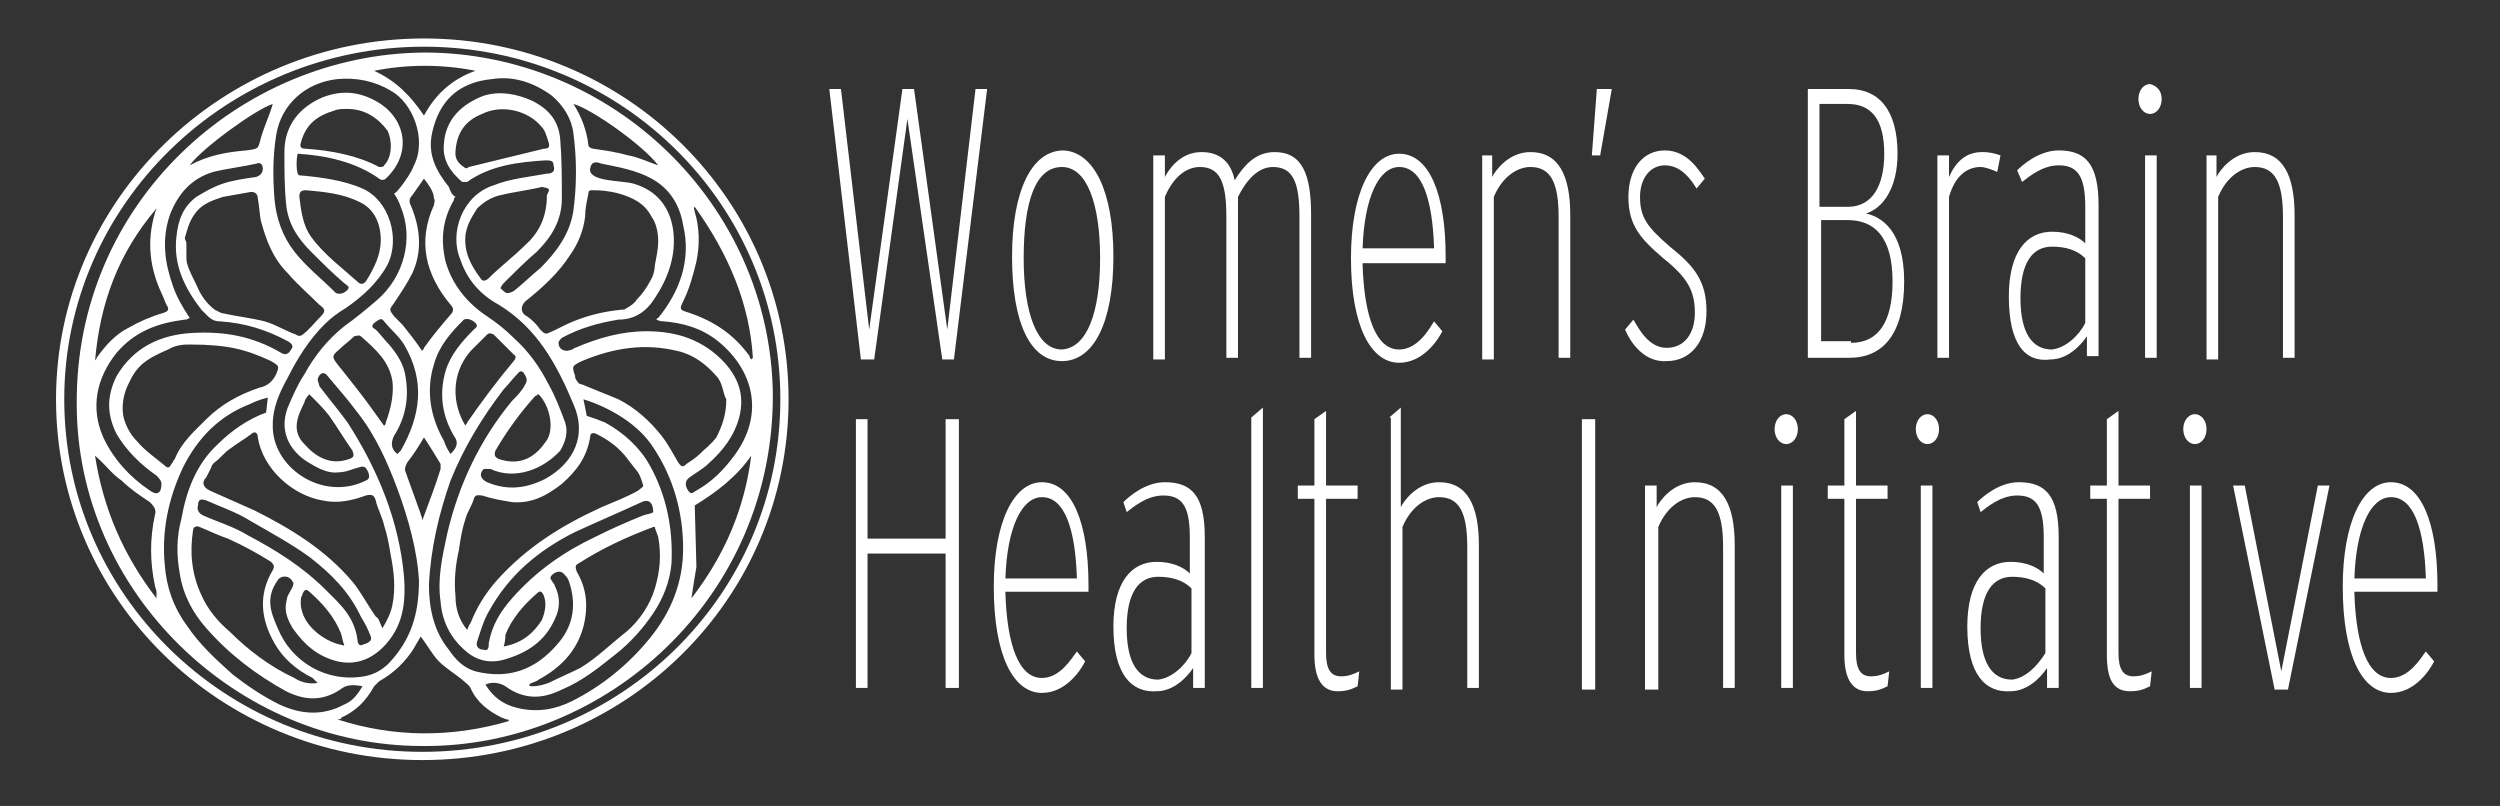 <svg width="152" height="49" viewBox="0 0 152 49" fill="none" xmlns="http://www.w3.org/2000/svg">
<rect x="0" y="0" width="152" height="49" fill="#333333" stroke="none"/>
<path fill-rule="evenodd" clip-rule="evenodd" d="M25.676 45.357C14.363 45.357 4.666 35.976 4.666 24.578C4.565 12.373 14.565 3.295 25.777 3.194C37.191 3.194 46.786 12.373 46.988 23.872C47.089 36.279 36.888 45.458 25.676 45.357ZM18.201 10.659C19.413 10.759 20.928 10.961 22.04 11.465C23.656 12.171 24.363 14.491 23.555 16.105C22.949 17.215 22.04 18.022 21.029 18.728C20.524 19.03 20.12 19.333 19.716 19.736C18.807 20.644 18.1 21.754 17.494 22.964C16.989 23.872 16.585 24.78 16.585 25.788C16.484 28.411 19.615 30.529 22.242 29.218C22.545 29.117 22.444 28.814 22.343 28.613C22.242 28.411 22.141 28.31 21.838 28.411C21.433 28.512 21.029 28.714 20.625 28.714C20.019 28.814 19.413 28.512 18.908 28.209C17.797 27.604 16.888 26.394 17.494 24.78C17.797 24.074 18.1 23.368 18.504 22.762C19.11 21.653 19.918 20.644 20.928 19.837C21.636 19.333 22.242 18.829 22.949 18.224C24.565 16.811 25.171 14.491 24.363 12.575C24.262 12.272 24.161 12.071 23.959 11.768C24.161 11.667 24.262 11.465 24.363 11.365C24.666 10.961 24.969 10.558 25.171 10.053C25.979 8.439 25.07 6.22 23.757 5.514C22.747 4.909 21.636 4.707 20.524 4.808C18.605 5.01 17.09 6.321 16.787 8.238C16.585 9.549 16.585 10.759 16.686 12.071C16.787 13.281 17.191 14.391 17.898 15.298C18.605 16.206 19.514 16.912 20.323 17.719L20.424 17.82C20.727 17.921 20.928 17.82 21.131 17.618C21.332 17.417 21.029 17.316 20.928 17.215C20.221 16.61 19.615 16.004 18.908 15.298C18.1 14.491 17.494 13.584 17.393 12.373C17.292 11.365 17.292 10.255 17.292 9.246C17.292 7.633 18.201 6.523 19.615 5.918C20.928 5.413 22.04 5.615 23.151 6.321C24.767 7.431 24.969 9.448 23.454 10.86C23.353 10.961 23.151 10.961 23.05 10.86C21.636 9.852 19.817 9.448 18.1 9.347C17.999 9.65 17.999 10.659 18.201 10.659ZM27.696 11.97C27.595 12.071 27.595 12.071 27.595 12.171C26.888 13.382 26.787 14.592 27.09 15.904C27.494 17.316 28.403 18.425 29.615 19.232C30.221 19.636 30.726 20.039 31.231 20.543C32.14 21.35 32.847 22.359 33.352 23.368C33.756 24.074 34.059 24.881 34.362 25.688C34.564 26.293 34.362 26.898 34.059 27.402C33.049 28.512 31.332 29.218 29.817 28.512C29.716 28.512 29.514 28.512 29.413 28.512C29.11 28.814 29.211 29.117 29.615 29.319C30.827 29.823 31.938 29.722 33.15 29.117C34.968 28.108 35.675 26.394 34.867 24.578C33.857 22.157 32.645 19.938 30.322 18.526C29.211 17.921 28.403 17.013 27.999 15.803C27.292 14.189 28.1 11.869 30.019 11.264C31.029 10.86 32.14 10.759 33.251 10.558C33.655 10.558 33.756 10.356 33.655 10.053C33.655 9.751 33.453 9.751 33.15 9.751C31.534 9.852 29.817 10.053 28.403 11.062C28.302 11.062 28.302 11.062 28.1 11.062C27.393 10.457 26.888 9.751 26.989 8.742C27.09 7.229 28.1 6.321 29.413 5.817C30.423 5.514 31.433 5.716 32.342 6.12C33.352 6.624 33.958 7.33 34.059 8.439C34.16 9.65 34.16 10.86 34.16 12.071C34.16 13.382 33.554 14.391 32.645 15.298C31.938 15.904 31.332 16.509 30.625 17.215C30.524 17.316 30.423 17.517 30.423 17.517C30.524 17.618 30.726 17.82 30.827 17.82C31.029 17.82 31.231 17.719 31.332 17.618C31.837 17.215 32.342 16.71 32.847 16.307C33.857 15.298 34.665 14.189 34.867 12.777C35.069 11.264 35.069 9.65 34.867 8.137C34.766 7.229 34.261 6.422 33.554 5.817C32.443 5.01 31.231 4.606 29.918 4.808C27.797 5.01 26.686 6.22 26.282 8.036C25.979 9.347 26.484 10.356 27.292 11.365C27.393 11.667 27.494 11.869 27.696 11.97ZM23.252 38.195C23.555 37.691 23.757 37.287 23.858 36.783C24.06 35.774 23.959 34.766 23.757 33.757C23.656 33.152 23.555 32.547 23.353 31.941C23.252 31.437 22.949 30.933 22.848 30.428C22.747 30.126 22.646 30.025 22.242 30.126C21.433 30.428 20.524 30.63 19.615 30.428C17.797 30.126 15.979 28.512 15.676 26.595C15.676 26.293 15.474 26.192 15.272 26.394C14.868 26.696 14.363 26.999 13.959 27.302C13.656 27.503 13.353 27.907 13.05 28.108C12.949 28.209 12.848 28.31 12.848 28.411C12.747 28.613 12.646 28.814 12.545 29.016C12.242 29.319 12.343 29.621 12.747 29.823C13.656 30.227 14.565 30.63 15.474 31.034C17.696 32.143 19.817 33.454 21.433 35.371C21.939 35.976 22.343 36.783 22.848 37.489C23.05 37.59 23.05 37.792 23.252 38.195ZM37.999 27.705C37.494 27.1 36.888 26.696 36.282 26.394C36.08 26.293 35.877 26.293 35.877 26.595C35.675 27.806 35.069 28.613 34.16 29.42C33.251 30.126 32.342 30.63 31.13 30.529C30.524 30.428 29.918 30.328 29.312 30.126C29.11 30.126 28.908 30.025 28.807 30.328C28.706 30.731 28.403 31.134 28.302 31.538C28.1 32.143 27.999 32.748 27.898 33.454C27.696 34.362 27.595 35.27 27.696 36.279C27.696 36.985 27.898 37.691 28.403 38.296C28.504 38.094 28.504 37.993 28.605 37.892C29.009 36.884 29.514 36.077 30.221 35.27C32.039 33.253 34.16 31.941 36.585 30.832C37.292 30.529 38.1 30.227 38.807 29.823C38.908 29.722 39.11 29.621 39.11 29.521C39.009 29.218 38.908 28.814 38.706 28.613L37.999 27.705ZM11.333 14.996C11.333 15.097 11.333 15.097 11.333 15.399C11.333 15.904 11.333 15.904 11.434 16.206C11.535 16.509 11.737 16.912 11.939 17.316C12.242 18.022 12.545 18.425 13.05 18.829C13.252 18.93 13.252 18.93 13.454 19.03C14.363 19.232 15.272 19.333 16.08 19.535C16.787 19.736 17.393 20.14 17.999 20.342C18.1 20.443 18.302 20.443 18.403 20.342C18.807 20.039 19.11 19.636 19.413 19.333C19.817 18.93 19.817 18.829 19.413 18.526C18.807 17.921 18.1 17.316 17.494 16.61C16.585 15.702 16.181 14.592 15.878 13.483C15.777 13.079 15.777 12.575 15.676 12.071C15.676 11.869 15.575 11.667 15.272 11.667C14.666 11.768 14.161 11.869 13.555 11.97C12.949 12.171 12.343 12.373 11.939 12.878C11.535 13.382 11.434 13.785 11.232 14.491C11.333 14.794 11.333 14.592 11.333 14.996ZM37.797 18.829C37.898 18.829 37.999 18.829 38.1 18.728C38.302 18.627 38.605 18.425 38.706 18.224C39.009 17.921 39.312 17.517 39.514 17.114C39.716 16.811 39.817 16.408 39.817 16.105C39.918 15.601 40.019 15.097 40.019 14.693C40.019 14.189 39.918 13.584 39.615 13.18C39.413 12.777 39.11 12.474 38.807 12.272C37.999 11.768 36.989 11.566 36.08 11.566C35.877 11.566 35.776 11.566 35.776 11.768C35.675 12.272 35.575 12.676 35.575 13.18C35.474 13.987 35.17 14.794 34.665 15.5C33.958 16.61 32.948 17.517 31.938 18.324C31.635 18.627 31.635 19.03 32.039 19.232C32.342 19.434 32.645 19.736 32.847 20.039C33.049 20.241 33.15 20.342 33.352 20.241C33.857 20.039 34.362 19.736 34.867 19.535C35.877 19.131 36.787 18.93 37.797 18.829ZM11.535 20.947C11.232 20.947 10.727 20.947 10.222 21.25C8.808 21.855 8.303 22.258 7.798 23.368C7.495 23.973 7.394 24.679 7.495 25.284C7.596 25.788 7.899 26.394 8.303 26.797C8.808 27.402 9.414 27.806 10.02 28.31C10.222 28.512 10.323 28.411 10.424 28.209C10.525 28.108 10.525 28.008 10.626 27.907C11.03 26.898 11.838 26.192 12.545 25.486C13.454 24.578 14.565 23.973 15.777 23.569C16.282 23.469 16.585 23.166 16.787 22.762C16.989 22.258 16.989 22.258 16.484 21.956C14.969 21.25 13.858 20.947 11.535 20.947ZM44.16 24.276C43.958 23.973 43.958 23.267 43.554 22.863C42.948 22.157 42.14 21.552 41.231 21.35C39.211 20.846 37.292 21.149 35.373 21.956C34.766 22.258 34.766 22.258 34.968 22.863V22.964C35.069 23.166 35.17 23.368 35.373 23.368C36.08 23.67 36.888 23.973 37.595 24.276C38.605 24.78 39.514 25.587 40.221 26.495C40.625 26.999 40.928 27.604 41.231 28.108C41.433 28.411 41.534 28.411 41.736 28.209C42.039 28.008 42.342 27.806 42.544 27.604C42.847 27.302 43.251 26.999 43.554 26.595C43.857 25.99 44.16 25.284 44.16 24.276ZM35.877 10.255C35.776 11.062 37.797 10.961 38.504 11.163C39.918 11.566 40.726 12.575 40.928 13.987C41.13 15.5 40.625 16.912 39.817 18.123C39.312 18.93 38.605 19.434 37.595 19.434C36.383 19.636 35.272 19.938 34.16 20.543C34.059 20.644 33.958 20.745 33.958 20.846C33.958 21.25 34.362 21.451 34.766 21.25C34.867 21.25 34.867 21.149 34.968 21.149C36.383 20.543 37.797 20.14 39.312 20.14C41.13 20.14 42.746 20.644 44.059 22.056C44.867 22.964 45.271 23.973 44.968 25.284C44.665 26.495 43.958 27.402 43.049 28.209C42.746 28.512 42.342 28.714 41.938 29.016C41.635 29.218 41.635 29.521 41.837 29.823C42.039 30.126 42.14 29.924 42.342 29.823C43.251 29.319 43.958 28.613 44.564 27.806C46.584 25.183 45.776 22.46 43.655 20.745C42.645 19.938 41.534 19.636 40.322 19.535C40.221 19.535 40.12 19.535 39.918 19.434C39.918 19.333 40.019 19.333 40.019 19.333C41.332 17.719 42.039 15.803 41.534 13.684C41.332 12.474 40.726 11.465 39.615 10.86C38.706 10.356 37.595 10.154 36.585 9.952C36.282 9.852 35.978 9.751 35.877 10.255ZM20.524 43.743C20.625 43.743 20.625 43.844 20.524 43.743C23.959 44.852 27.494 44.852 30.928 43.844C30.928 43.743 30.928 43.743 30.827 43.743C30.726 43.743 30.625 43.642 30.524 43.642C29.716 43.238 29.009 42.734 28.605 41.826C28.504 41.625 28.302 41.524 28.1 41.322C27.595 40.919 27.09 40.616 26.686 40.212C26.282 39.809 25.979 39.204 25.575 38.699C25.474 38.901 25.272 39.204 25.171 39.406C24.666 40.212 23.959 40.919 23.05 41.423C22.949 41.524 22.848 41.625 22.747 41.725C22.242 42.633 21.636 43.238 20.727 43.642C20.828 43.642 20.727 43.743 20.524 43.743ZM11.535 19.333C11.535 19.333 11.535 19.434 11.535 19.333C11.333 19.434 11.333 19.434 11.232 19.434C9.616 19.636 8.202 20.14 7.091 21.451C5.878 22.964 5.474 24.78 6.282 26.595C6.889 27.907 7.899 29.016 9.111 29.823C9.515 30.126 9.818 30.025 9.818 29.42C9.818 29.218 9.616 29.016 9.515 28.915C8.505 28.209 7.697 27.402 7.091 26.394C6.485 25.183 6.485 24.074 7.091 22.863C8.101 21.149 9.717 20.342 11.737 20.241C13.656 20.14 15.373 20.443 17.09 21.451C17.393 21.653 17.595 21.451 17.696 21.25C17.898 21.048 17.696 20.846 17.494 20.745C16.181 20.039 14.868 19.636 13.353 19.535C12.949 19.535 12.747 19.333 12.545 19.131C12.444 19.03 12.343 18.93 12.242 18.829C11.232 17.517 10.525 16.105 10.727 14.391C10.828 13.382 11.131 12.575 11.939 11.97C12.444 11.667 12.949 11.365 13.555 11.163C14.161 10.961 14.868 10.86 15.575 10.759C15.878 10.659 15.979 10.457 15.979 10.255C15.979 9.952 15.777 9.852 15.575 9.952C14.666 10.154 13.757 10.255 12.949 10.457C11.636 10.86 10.828 11.768 10.323 13.079C9.818 14.592 10.02 16.004 10.525 17.417C10.727 18.022 11.131 18.728 11.535 19.333ZM39.817 32.042C39.716 32.042 39.716 32.042 39.716 32.042C38.1 32.647 36.585 33.353 35.17 34.261C34.968 34.362 34.968 34.463 35.069 34.766C35.675 35.774 35.776 36.884 35.474 38.094C35.069 39.607 34.059 40.616 32.746 41.322C32.645 41.423 32.544 41.423 32.342 41.524C32.241 41.524 32.039 41.725 32.342 41.725C32.746 41.725 33.049 41.625 33.352 41.524C33.958 41.221 34.665 40.919 35.272 40.616C36.282 40.011 37.191 39.103 38.1 38.397C38.908 37.691 39.514 36.783 39.817 35.774C40.12 34.766 40.221 33.757 40.019 32.647C39.918 32.345 39.817 32.143 39.817 32.042ZM19.312 41.524C19.312 41.423 19.312 41.423 19.312 41.524C19.211 41.423 19.11 41.322 19.009 41.221C17.999 40.717 17.191 40.011 16.686 39.103C15.878 37.691 15.676 36.178 16.585 34.665C16.686 34.463 16.686 34.362 16.484 34.16C15.676 33.656 14.767 33.152 13.858 32.748C13.252 32.547 12.646 32.244 12.141 32.042C11.939 31.941 11.737 32.042 11.737 32.244C11.535 33.555 11.636 34.867 12.242 36.178C12.646 37.086 13.252 37.792 13.959 38.397C15.07 39.506 16.383 40.515 17.898 41.221C18.201 41.423 18.706 41.625 19.312 41.524ZM35.675 25.284C36.282 25.486 36.282 25.486 36.787 25.688C37.898 26.293 38.908 27.201 39.514 28.31C40.524 30.126 40.928 32.143 40.827 34.261C40.726 35.371 40.322 36.38 39.716 37.287C39.11 38.195 38.302 39.103 37.393 39.809C36.383 40.616 35.373 41.423 34.16 41.927C32.948 42.532 31.837 42.532 30.726 41.725C30.423 41.524 29.918 41.423 29.514 41.625C30.019 42.431 30.625 42.835 31.433 43.037C32.645 43.339 33.756 43.138 34.766 42.633C36.585 41.725 38.201 40.414 39.514 38.8C40.827 37.186 41.534 35.371 41.534 33.353C41.534 31.134 40.928 29.016 39.716 27.201C38.807 25.788 37.09 24.78 35.474 24.276L35.675 25.284ZM16.282 24.175C15.878 24.276 15.575 24.376 15.171 24.578C13.353 25.284 12.04 26.595 11.131 28.411C10.222 30.328 9.818 32.345 10.02 34.362C10.121 35.673 10.525 36.884 11.333 37.993C12.141 39.204 13.151 40.112 14.161 41.019C15.07 41.725 15.979 42.331 16.989 42.835C18.302 43.44 19.615 43.541 20.928 42.835C21.433 42.633 21.737 42.23 22.04 41.725C21.535 41.625 21.131 41.625 20.828 41.826C19.716 42.633 18.605 42.633 17.393 42.028C15.575 41.019 13.959 39.809 12.545 38.195C11.737 37.287 11.131 36.178 10.929 34.867C10.727 33.757 10.727 32.647 11.03 31.538C11.333 29.823 11.939 28.209 13.252 26.999C14.06 26.192 15.07 25.486 16.181 25.082L16.282 24.175ZM26.08 35.573C26.08 36.985 26.383 38.397 27.292 39.506C27.696 40.112 28.201 40.616 28.908 40.818C30.928 41.322 32.544 40.717 33.857 39.204C34.766 38.195 35.069 36.985 34.665 35.573C34.564 35.27 34.564 35.169 34.261 34.867C34.059 34.665 33.756 34.766 33.554 34.967C33.352 35.169 33.554 35.27 33.655 35.472C33.756 35.573 33.655 35.472 33.756 35.673C34.059 36.279 34.059 36.985 33.756 37.59C33.15 39.002 32.039 39.708 30.625 40.112C29.918 40.313 29.211 40.212 28.605 39.809C27.494 39.002 26.888 37.892 26.787 36.581C26.585 35.169 26.888 33.858 27.191 32.446C27.898 29.42 29.211 26.696 31.13 24.376C31.433 24.074 31.736 23.771 31.938 23.368C32.14 23.065 31.938 22.863 31.837 22.662C31.635 22.46 31.534 22.662 31.433 22.762C31.13 23.065 30.928 23.368 30.625 23.67C29.312 25.385 28.201 27.201 27.393 29.218C26.686 31.235 26.181 33.353 26.08 35.573ZM25.474 35.27C25.373 33.555 24.868 31.639 24.161 29.722C23.555 28.108 22.848 26.495 21.737 25.082C21.131 24.276 20.524 23.569 19.918 22.863C19.716 22.561 19.413 22.662 19.312 23.065C19.312 23.166 19.413 23.368 19.413 23.469C20.019 24.276 20.625 24.982 21.131 25.688C22.949 28.512 24.262 31.639 24.565 35.068C24.666 36.38 24.565 37.691 23.757 38.8C22.949 39.91 21.838 40.515 20.524 40.212C19.312 39.91 18.504 39.204 17.797 38.195C17.494 37.691 17.292 37.186 17.393 36.682C17.494 36.077 17.494 36.279 17.797 35.673C17.797 35.573 17.898 35.472 17.797 35.371C17.595 34.967 17.09 34.967 16.888 35.27C16.181 36.279 16.383 37.086 16.888 38.195C17.696 40.212 19.817 41.524 22.141 41.12C22.747 41.019 23.252 40.717 23.656 40.313C24.969 38.901 25.474 37.388 25.474 35.27ZM32.948 11.365C32.14 11.566 31.231 11.667 30.423 11.869C29.918 11.97 29.413 12.272 29.009 12.676C28.706 13.18 28.403 13.584 28.302 14.29C28.201 15.298 28.605 16.105 29.211 16.912C29.312 17.114 29.514 17.114 29.716 16.912C30.423 16.206 31.231 15.601 31.938 14.895C32.847 14.088 33.251 13.079 33.251 11.869C33.453 11.465 33.453 11.465 32.948 11.365ZM23.151 14.592C23.151 13.584 22.747 12.676 21.838 12.272C20.828 11.768 19.716 11.667 18.605 11.566C18.302 11.566 18.201 11.667 18.201 11.97C18.302 12.777 18.403 13.684 18.908 14.391C19.716 15.5 20.828 16.307 21.838 17.215C22.04 17.316 22.141 17.215 22.242 17.114C22.747 16.307 23.151 15.5 23.151 14.592ZM5.777 21.956C5.777 21.855 5.878 21.855 5.878 21.754C6.383 21.048 6.99 20.342 7.798 19.938C8.505 19.535 9.212 19.232 9.919 19.03C10.222 18.93 10.323 18.829 10.121 18.526C10.02 18.324 9.919 18.022 9.818 17.82C9.111 16.307 8.909 14.693 9.414 12.978C9.414 12.878 9.515 12.777 9.515 12.676C7.192 15.399 6.08 18.425 5.777 21.956ZM42.241 12.575C42.14 12.676 42.241 12.777 42.241 12.878C42.544 13.886 42.544 14.895 42.342 15.904C42.14 16.71 41.938 17.517 41.534 18.324C41.332 18.728 41.332 18.829 41.635 18.93C43.251 19.434 44.564 20.241 45.574 21.653C45.574 21.754 45.675 21.855 45.675 21.855L45.776 21.754C45.574 18.425 44.261 15.399 42.241 12.575ZM25.777 10.86C25.575 11.163 25.272 11.566 25.07 11.869C24.868 12.071 24.868 12.272 24.969 12.474C25.575 13.886 25.676 15.298 25.07 16.61C24.767 17.215 24.363 17.82 23.959 18.425C23.656 18.829 23.656 18.829 23.959 19.232C24.161 19.434 24.262 19.535 24.464 19.736C24.868 20.241 25.272 20.745 25.676 21.35C25.676 21.25 25.777 21.25 25.777 21.149C26.282 20.443 26.787 19.837 27.393 19.131C27.595 18.93 27.595 18.728 27.393 18.526C25.878 16.71 25.373 14.693 26.383 12.474C26.383 12.373 26.484 12.171 26.383 12.071C26.383 11.667 26.08 11.264 25.777 10.86ZM33.049 9.045C33.352 9.045 33.453 8.944 33.352 8.641C33.251 8.339 33.15 7.935 32.948 7.733C32.14 6.725 30.524 6.321 29.312 6.926C28.302 7.33 27.797 8.036 27.696 9.146C27.696 9.347 27.595 9.751 28.201 10.154C28.302 10.255 28.403 10.255 28.504 10.154L33.049 9.045ZM21.131 6.624C20.828 6.624 20.524 6.624 20.323 6.725C19.312 7.027 18.605 7.532 18.302 8.641C18.201 8.944 18.302 9.045 18.605 9.045C20.12 9.146 21.737 9.448 23.05 10.154C23.151 10.154 23.353 10.154 23.353 10.053C23.858 9.549 23.858 8.54 23.555 7.935C22.949 7.128 22.141 6.624 21.131 6.624ZM39.716 31.134C39.716 30.529 39.413 30.328 39.009 30.529C37.696 31.134 36.282 31.74 34.968 32.345C32.746 33.454 30.928 34.967 29.716 37.186C29.413 37.691 29.211 38.397 29.009 39.002C28.908 39.305 29.11 39.506 29.413 39.506C29.716 39.607 29.716 39.305 29.716 39.103C29.918 37.993 30.423 37.186 31.13 36.38C32.544 34.766 34.261 33.555 36.181 32.647C37.191 32.143 38.1 31.74 39.11 31.336C39.413 31.235 39.615 31.235 39.716 31.134ZM22.545 38.699C22.343 38.195 22.242 37.993 21.939 37.489C21.232 35.976 20.12 34.867 18.807 33.858C17.696 33.051 16.383 32.345 15.171 31.639C14.363 31.134 13.454 30.832 12.545 30.428C12.242 30.328 12.04 30.328 12.04 30.731C11.939 31.034 12.141 31.235 12.343 31.336C13.252 31.74 14.262 32.042 15.07 32.547C16.787 33.454 18.403 34.463 19.817 35.875C20.727 36.783 21.535 37.489 21.737 38.901C21.737 39.103 21.838 39.305 22.04 39.204C22.343 39.103 22.646 39.002 22.545 38.699ZM42.342 34.463C42.241 35.068 42.14 35.673 42.039 36.38C44.059 33.757 45.271 30.933 45.675 27.705C44.766 29.016 43.554 29.924 42.241 30.731L42.342 34.463ZM5.777 27.705C6.282 30.933 7.495 33.757 9.515 36.38C9.515 36.279 9.515 36.178 9.515 35.976C9.515 35.875 9.414 35.673 9.414 35.573C9.111 34.16 9.111 32.748 9.414 31.336C9.515 31.034 9.414 30.832 9.111 30.529C8.505 30.126 7.899 29.722 7.394 29.218C6.788 28.814 6.383 28.209 5.777 27.705ZM28.302 25.889C28.302 25.788 28.403 25.788 28.403 25.688C29.312 24.376 30.221 23.166 31.231 21.956C31.332 21.855 31.433 21.653 31.231 21.552C30.827 21.149 30.423 20.745 30.019 20.342C29.817 20.241 29.716 20.241 29.615 20.342C29.312 20.644 28.908 21.048 28.605 21.35C27.393 22.762 27.494 24.578 28.302 25.889ZM23.353 25.889C23.454 25.788 23.454 25.788 23.454 25.688C23.757 24.881 23.959 23.973 23.858 23.166C23.656 21.956 22.848 21.25 21.939 20.443C21.838 20.342 21.636 20.443 21.535 20.443C21.232 20.745 20.928 20.947 20.625 21.25C20.12 21.653 20.221 21.754 20.524 22.157C21.332 23.166 22.141 24.175 22.848 25.183C23.05 25.486 23.151 25.587 23.353 25.889ZM18.807 23.973C18.605 24.175 18.504 24.376 18.504 24.477C18.1 25.284 17.696 26.192 18.504 26.999C19.211 27.806 20.12 28.31 21.232 27.907C21.535 27.806 21.535 27.705 21.433 27.402C20.928 26.696 20.524 25.99 20.019 25.284C19.716 24.881 19.312 24.477 18.807 23.973ZM32.746 23.973C32.645 23.973 32.645 24.074 32.544 24.074C31.635 25.082 30.827 26.192 30.12 27.402C30.019 27.705 30.12 27.806 30.322 27.907C31.534 28.31 32.443 27.907 33.15 26.898C33.756 26.192 33.453 24.679 32.746 23.973ZM25.777 7.027C26.484 5.716 27.494 4.808 28.908 4.304C26.888 3.9 24.767 3.9 22.747 4.304C24.06 4.909 24.969 5.817 25.777 7.027ZM27.393 27.604C27.797 27.201 27.898 26.898 27.595 26.495C26.888 25.284 26.686 23.973 27.09 22.561C27.393 21.552 28.1 20.745 28.807 20.039C28.908 19.938 29.11 19.837 28.908 19.636C28.706 19.434 28.403 19.333 28.201 19.434C27.393 20.241 26.686 21.048 26.383 22.157C25.878 23.771 26.181 25.385 26.989 26.797C27.09 27.1 27.191 27.302 27.393 27.604ZM24.161 27.604C24.262 27.503 24.262 27.503 24.363 27.402C25.575 25.284 25.878 23.166 24.565 20.947C24.262 20.443 23.757 20.039 23.353 19.535C23.151 19.232 22.949 19.535 22.747 19.636C22.545 19.837 22.646 19.938 22.848 20.039C23.151 20.342 23.353 20.644 23.656 20.947C24.161 21.552 24.565 22.157 24.666 22.964C24.868 24.175 24.666 25.385 23.959 26.495C23.757 26.898 23.757 27.302 24.161 27.604ZM16.585 6.321C15.575 6.624 12.242 9.045 11.535 10.053C12.646 9.448 13.757 9.246 14.969 9.146C15.777 9.045 15.676 9.045 15.878 8.339C16.08 7.633 16.383 7.027 16.585 6.321ZM34.867 6.321C35.373 7.128 35.675 7.935 35.776 8.843C35.776 8.944 35.978 9.045 36.08 9.045C36.787 9.146 37.494 9.246 38.201 9.448C38.807 9.549 39.413 9.852 40.019 10.053C39.11 8.843 35.978 6.624 34.867 6.321ZM25.777 26.595C25.474 27.1 25.171 27.604 24.767 28.108C24.666 28.31 24.565 28.512 24.666 28.714C24.969 29.521 25.272 30.428 25.575 31.235C25.575 31.336 25.676 31.437 25.676 31.639C26.08 30.529 26.484 29.521 26.787 28.512C26.787 28.411 26.787 28.31 26.787 28.209C26.484 27.705 26.181 27.201 25.777 26.595ZM30.625 39.305C31.736 39.103 32.443 38.498 32.948 37.691C33.15 37.186 33.251 36.682 33.049 36.178C32.948 35.976 32.847 35.875 32.645 36.077C31.837 36.783 31.13 37.59 30.726 38.599C30.726 38.699 30.726 39.002 30.625 39.305ZM20.928 39.204C20.828 39.002 20.828 38.8 20.727 38.498C20.323 37.489 19.615 36.682 18.807 35.976C18.605 35.774 18.504 35.875 18.403 36.077C18.403 36.178 18.302 36.279 18.302 36.38C18.1 37.892 19.716 39.002 20.727 39.204C20.828 39.204 20.928 39.305 20.928 39.204Z" fill="white"/>
<path d="M47.695 24.276C47.695 36.279 37.898 45.962 25.676 45.962C13.555 45.962 3.656 36.279 3.656 24.276C3.656 12.272 13.656 2.589 25.777 2.589C37.898 2.589 47.695 12.272 47.695 24.276Z" stroke="white" stroke-width="0.5" stroke-miterlimit="10"/>
<path d="M50.422 5.413H51.13L52.847 20.039L54.867 5.413H55.574L57.594 20.039L59.311 5.413H60.018L57.998 21.855H57.291L55.17 7.229L53.15 21.855H52.342L50.422 5.413Z" fill="white"/>
<path d="M67.695 15.601C67.695 19.636 66.483 21.956 64.564 21.956C62.644 21.956 61.533 19.636 61.533 15.601C61.533 11.566 62.745 9.146 64.665 9.146C66.483 9.246 67.695 11.566 67.695 15.601ZM66.887 15.702C66.887 12.373 66.079 10.154 64.564 10.154C62.947 10.154 62.24 12.272 62.24 15.702C62.24 19.03 63.048 21.25 64.564 21.25C66.079 21.149 66.887 19.03 66.887 15.702Z" fill="white"/>
<path d="M75.27 13.079V21.754H74.563V13.18C74.563 11.062 74.159 10.154 72.947 10.154C72.139 10.154 71.331 10.759 70.826 11.97V21.855H70.119V9.448H70.826V10.759C71.028 10.356 71.735 9.246 73.048 9.246C74.26 9.246 74.866 9.952 75.068 10.961C75.573 10.154 76.28 9.246 77.492 9.246C79.21 9.246 79.715 10.659 79.715 13.079V21.754H79.007V13.18C79.007 11.062 78.603 10.154 77.391 10.154C76.482 10.154 75.775 10.961 75.27 11.97C75.27 12.272 75.27 12.676 75.27 13.079Z" fill="white"/>
<path d="M82.139 15.702C82.139 11.768 83.351 9.347 85.068 9.347C86.886 9.347 87.896 11.768 87.896 15.601V16.004H82.846V16.105C82.947 19.232 83.654 21.25 85.068 21.25C86.179 21.25 86.886 20.039 87.189 19.535L87.694 20.14C87.391 20.745 86.482 22.056 85.068 22.056C83.351 22.056 82.139 19.837 82.139 15.702ZM87.189 15.097V14.996C87.088 12.171 86.482 10.154 85.068 10.154C83.856 10.154 82.947 11.97 82.846 15.097H87.189V15.097Z" fill="white"/>
<path d="M90.017 9.448H90.724V10.759C90.926 10.356 91.734 9.246 93.047 9.246C94.764 9.246 95.472 10.659 95.472 13.079V21.754H94.764V13.18C94.764 11.062 94.26 10.154 93.047 10.154C92.239 10.154 91.33 10.759 90.825 11.97V21.855H90.118V9.448H90.017Z" fill="white"/>
<path d="M97.088 5.413H97.997L97.29 9.448H96.785L97.088 5.413Z" fill="white"/>
<path d="M98.805 20.039L99.31 19.434C99.613 19.938 100.219 21.149 101.33 21.149C102.441 21.149 103.047 20.241 103.047 19.03C103.047 17.719 102.643 16.912 101.128 15.702C99.714 14.491 99.007 13.684 99.007 11.97C99.007 10.356 99.815 9.146 101.229 9.146C102.643 9.146 103.35 10.457 103.653 10.86L103.148 11.465C102.845 10.961 102.239 10.053 101.229 10.053C100.32 10.053 99.714 10.86 99.714 11.97C99.714 13.18 100.118 13.785 101.532 14.996C103.047 16.206 103.754 17.114 103.754 18.93C103.754 20.846 102.744 21.956 101.33 21.956C99.815 22.056 99.007 20.543 98.805 20.039Z" fill="white"/>
<path d="M109.916 5.413H112.441C114.259 5.413 115.37 6.725 115.37 9.347C115.37 11.465 114.461 12.676 113.451 12.978C114.36 13.18 115.774 13.987 115.774 17.114C115.774 20.342 114.461 21.754 112.441 21.754H109.916V5.413ZM112.34 12.575C113.855 12.575 114.562 11.264 114.562 9.347C114.562 7.229 113.754 6.321 112.34 6.321H110.623V12.575H112.34ZM112.542 20.846C114.158 20.846 115.067 19.636 115.067 17.114C115.067 14.391 113.956 13.382 112.34 13.382H110.724V20.745H112.542V20.846Z" fill="white"/>
<path d="M117.794 9.448H118.501V10.759C118.905 9.852 119.511 9.246 120.521 9.246C121.026 9.246 121.329 9.347 121.632 9.448L121.43 10.457C121.228 10.356 120.723 10.154 120.42 10.154C119.713 10.154 118.905 10.558 118.501 11.97V21.754H117.794V9.448V9.448Z" fill="white"/>
<path d="M122.137 18.022C122.137 15.298 123.248 14.088 124.764 14.088C125.673 14.088 126.38 14.391 126.784 14.794V12.575C126.784 10.659 126.279 10.053 125.168 10.053C124.158 10.053 123.349 10.759 122.945 11.062L122.642 10.356C122.945 10.053 123.956 9.146 125.168 9.146C126.784 9.146 127.592 9.952 127.592 12.474V21.653H126.885V20.443C126.481 21.048 125.673 21.855 124.663 21.855C123.147 22.056 122.137 20.947 122.137 18.022ZM126.784 19.636V15.702C126.279 15.197 125.572 14.996 124.764 14.996C123.552 14.996 122.844 16.004 122.844 18.123C122.844 20.241 123.552 21.25 124.764 21.25C125.572 21.149 126.38 20.443 126.784 19.636Z" fill="white"/>
<path d="M131.43 6.019C131.43 6.523 131.127 6.926 130.723 6.926C130.319 6.926 130.016 6.523 130.016 6.019C130.016 5.514 130.319 5.111 130.723 5.111C131.127 5.212 131.43 5.514 131.43 6.019ZM130.42 9.448H131.127V21.754H130.42V9.448Z" fill="white"/>
<path d="M134.056 9.448H134.763V10.759C134.965 10.356 135.773 9.246 137.086 9.246C138.804 9.246 139.511 10.659 139.511 13.079V21.754H138.804V13.18C138.804 11.062 138.299 10.154 137.086 10.154C136.278 10.154 135.369 10.759 134.864 11.97V21.855H134.157V9.448H134.056Z" fill="white"/>
<path d="M52.039 25.486H52.746V32.748H57.493V25.486H58.301V41.826H57.493V33.656H52.746V41.826H52.039V25.486Z" fill="white"/>
<path d="M60.422 35.673C60.422 31.74 61.634 29.319 63.351 29.319C65.169 29.319 66.18 31.74 66.18 35.573V35.976H61.129V36.077C61.23 39.204 61.937 41.221 63.351 41.221C64.463 41.221 65.169 40.011 65.472 39.607L65.978 40.212C65.675 40.818 64.766 42.129 63.351 42.129C61.634 42.129 60.422 39.91 60.422 35.673ZM65.472 35.169V35.068C65.371 32.244 64.766 30.227 63.351 30.227C62.139 30.227 61.23 32.042 61.129 35.169H65.472Z" fill="white"/>
<path d="M67.695 38.094C67.695 35.371 68.806 34.16 70.321 34.16C71.23 34.16 71.937 34.463 72.341 34.867V32.647C72.341 30.731 71.836 30.126 70.725 30.126C69.715 30.126 68.907 30.832 68.503 31.134L68.301 30.529C68.604 30.227 69.614 29.319 70.826 29.319C72.442 29.319 73.25 30.126 73.25 32.647V41.826H72.543V40.616C72.139 41.221 71.331 42.028 70.321 42.028C68.806 42.129 67.695 41.019 67.695 38.094ZM72.442 39.708V35.774C71.937 35.27 71.23 35.068 70.422 35.068C69.21 35.068 68.503 36.077 68.503 38.195C68.503 40.313 69.21 41.322 70.422 41.322C71.23 41.221 72.038 40.515 72.442 39.708Z" fill="white"/>
<path d="M76.078 25.385L76.785 24.78V41.826H76.078V25.385Z" fill="white"/>
<path d="M79.916 39.809V30.328H78.906V29.521H79.916V25.486L80.624 24.982V29.521H82.543V30.328H80.624V39.708C80.624 40.717 80.927 41.12 81.533 41.12C81.937 41.12 82.24 41.019 82.644 40.818L82.543 41.725C82.139 41.927 81.836 42.028 81.331 42.028C80.422 42.028 79.916 41.322 79.916 39.809Z" fill="white"/>
<path d="M84.462 25.385L85.169 24.78V30.832C85.371 30.428 86.179 29.319 87.492 29.319C89.209 29.319 89.916 30.731 89.916 33.152V41.826H89.209V33.253C89.209 31.134 88.704 30.227 87.492 30.227C86.684 30.227 85.775 30.832 85.27 32.042V41.927H84.563V25.385H84.462Z" fill="white"/>
<path d="M96.987 25.486H96.179V41.927H96.987V25.486Z" fill="white"/>
<path d="M100.017 29.521H100.724V30.832C100.926 30.428 101.734 29.319 103.047 29.319C104.764 29.319 105.471 30.731 105.471 33.152V41.826H104.764V33.253C104.764 31.134 104.259 30.227 103.047 30.227C102.239 30.227 101.33 30.832 100.825 32.042V41.927H100.017V29.521Z" fill="white"/>
<path d="M109.31 26.091C109.31 26.595 109.007 26.999 108.602 26.999C108.198 26.999 107.895 26.595 107.895 26.091C107.895 25.587 108.198 25.183 108.602 25.183C109.007 25.183 109.31 25.587 109.31 26.091ZM108.299 29.521H109.007V41.826H108.299V29.521Z" fill="white"/>
<path d="M112.138 39.809V30.328H111.128V29.521H112.138V25.486L112.845 24.982V29.521H114.764V30.328H112.845V39.708C112.845 40.717 113.148 41.12 113.754 41.12C114.158 41.12 114.461 41.019 114.865 40.818L114.764 41.725C114.36 41.927 114.057 42.028 113.552 42.028C112.643 42.028 112.138 41.322 112.138 39.809Z" fill="white"/>
<path d="M117.895 26.091C117.895 26.595 117.592 26.999 117.188 26.999C116.784 26.999 116.481 26.595 116.481 26.091C116.481 25.587 116.784 25.183 117.188 25.183C117.592 25.183 117.895 25.587 117.895 26.091ZM116.784 29.521H117.491V41.826H116.784V29.521Z" fill="white"/>
<path d="M119.612 38.094C119.612 35.371 120.723 34.16 122.238 34.16C123.147 34.16 123.855 34.463 124.259 34.867V32.647C124.259 30.731 123.754 30.126 122.642 30.126C121.632 30.126 120.824 30.832 120.42 31.134L120.218 30.529C120.521 30.227 121.531 29.319 122.743 29.319C124.36 29.319 125.168 30.126 125.168 32.647V41.826H124.461V40.616C124.057 41.221 123.248 42.028 122.238 42.028C120.723 42.129 119.612 41.019 119.612 38.094ZM124.36 39.708V35.774C123.855 35.27 123.147 35.068 122.339 35.068C121.127 35.068 120.42 36.077 120.42 38.195C120.42 40.313 121.127 41.322 122.339 41.322C123.147 41.221 123.855 40.515 124.36 39.708Z" fill="white"/>
<path d="M128.097 39.809V30.328H127.087V29.521H128.097V25.486L128.804 24.982V29.521H130.723V30.328H128.804V39.708C128.804 40.717 129.107 41.12 129.713 41.12C130.117 41.12 130.42 41.019 130.824 40.818L130.723 41.725C130.319 41.927 130.016 42.028 129.511 42.028C128.501 42.028 128.097 41.322 128.097 39.809Z" fill="white"/>
<path d="M134.157 26.091C134.157 26.595 133.854 26.999 133.45 26.999C133.046 26.999 132.743 26.595 132.743 26.091C132.743 25.587 133.046 25.183 133.45 25.183C133.854 25.183 134.157 25.587 134.157 26.091ZM133.147 29.521H133.854V41.826H133.147V29.521Z" fill="white"/>
<path d="M135.773 29.521H136.48L138.703 40.818L140.925 29.521H141.632L139.107 41.927H138.299L135.773 29.521Z" fill="white"/>
<path d="M142.44 35.673C142.44 31.74 143.652 29.319 145.369 29.319C147.187 29.319 148.197 31.74 148.197 35.573V35.976H143.147V36.077C143.248 39.204 143.955 41.221 145.369 41.221C146.48 41.221 147.187 40.011 147.49 39.607L147.995 40.212C147.692 40.818 146.783 42.129 145.369 42.129C143.652 42.129 142.44 39.91 142.44 35.673ZM147.49 35.169V35.068C147.389 32.244 146.783 30.227 145.369 30.227C144.157 30.227 143.248 32.042 143.147 35.169H147.49Z" fill="white"/>
</svg>
